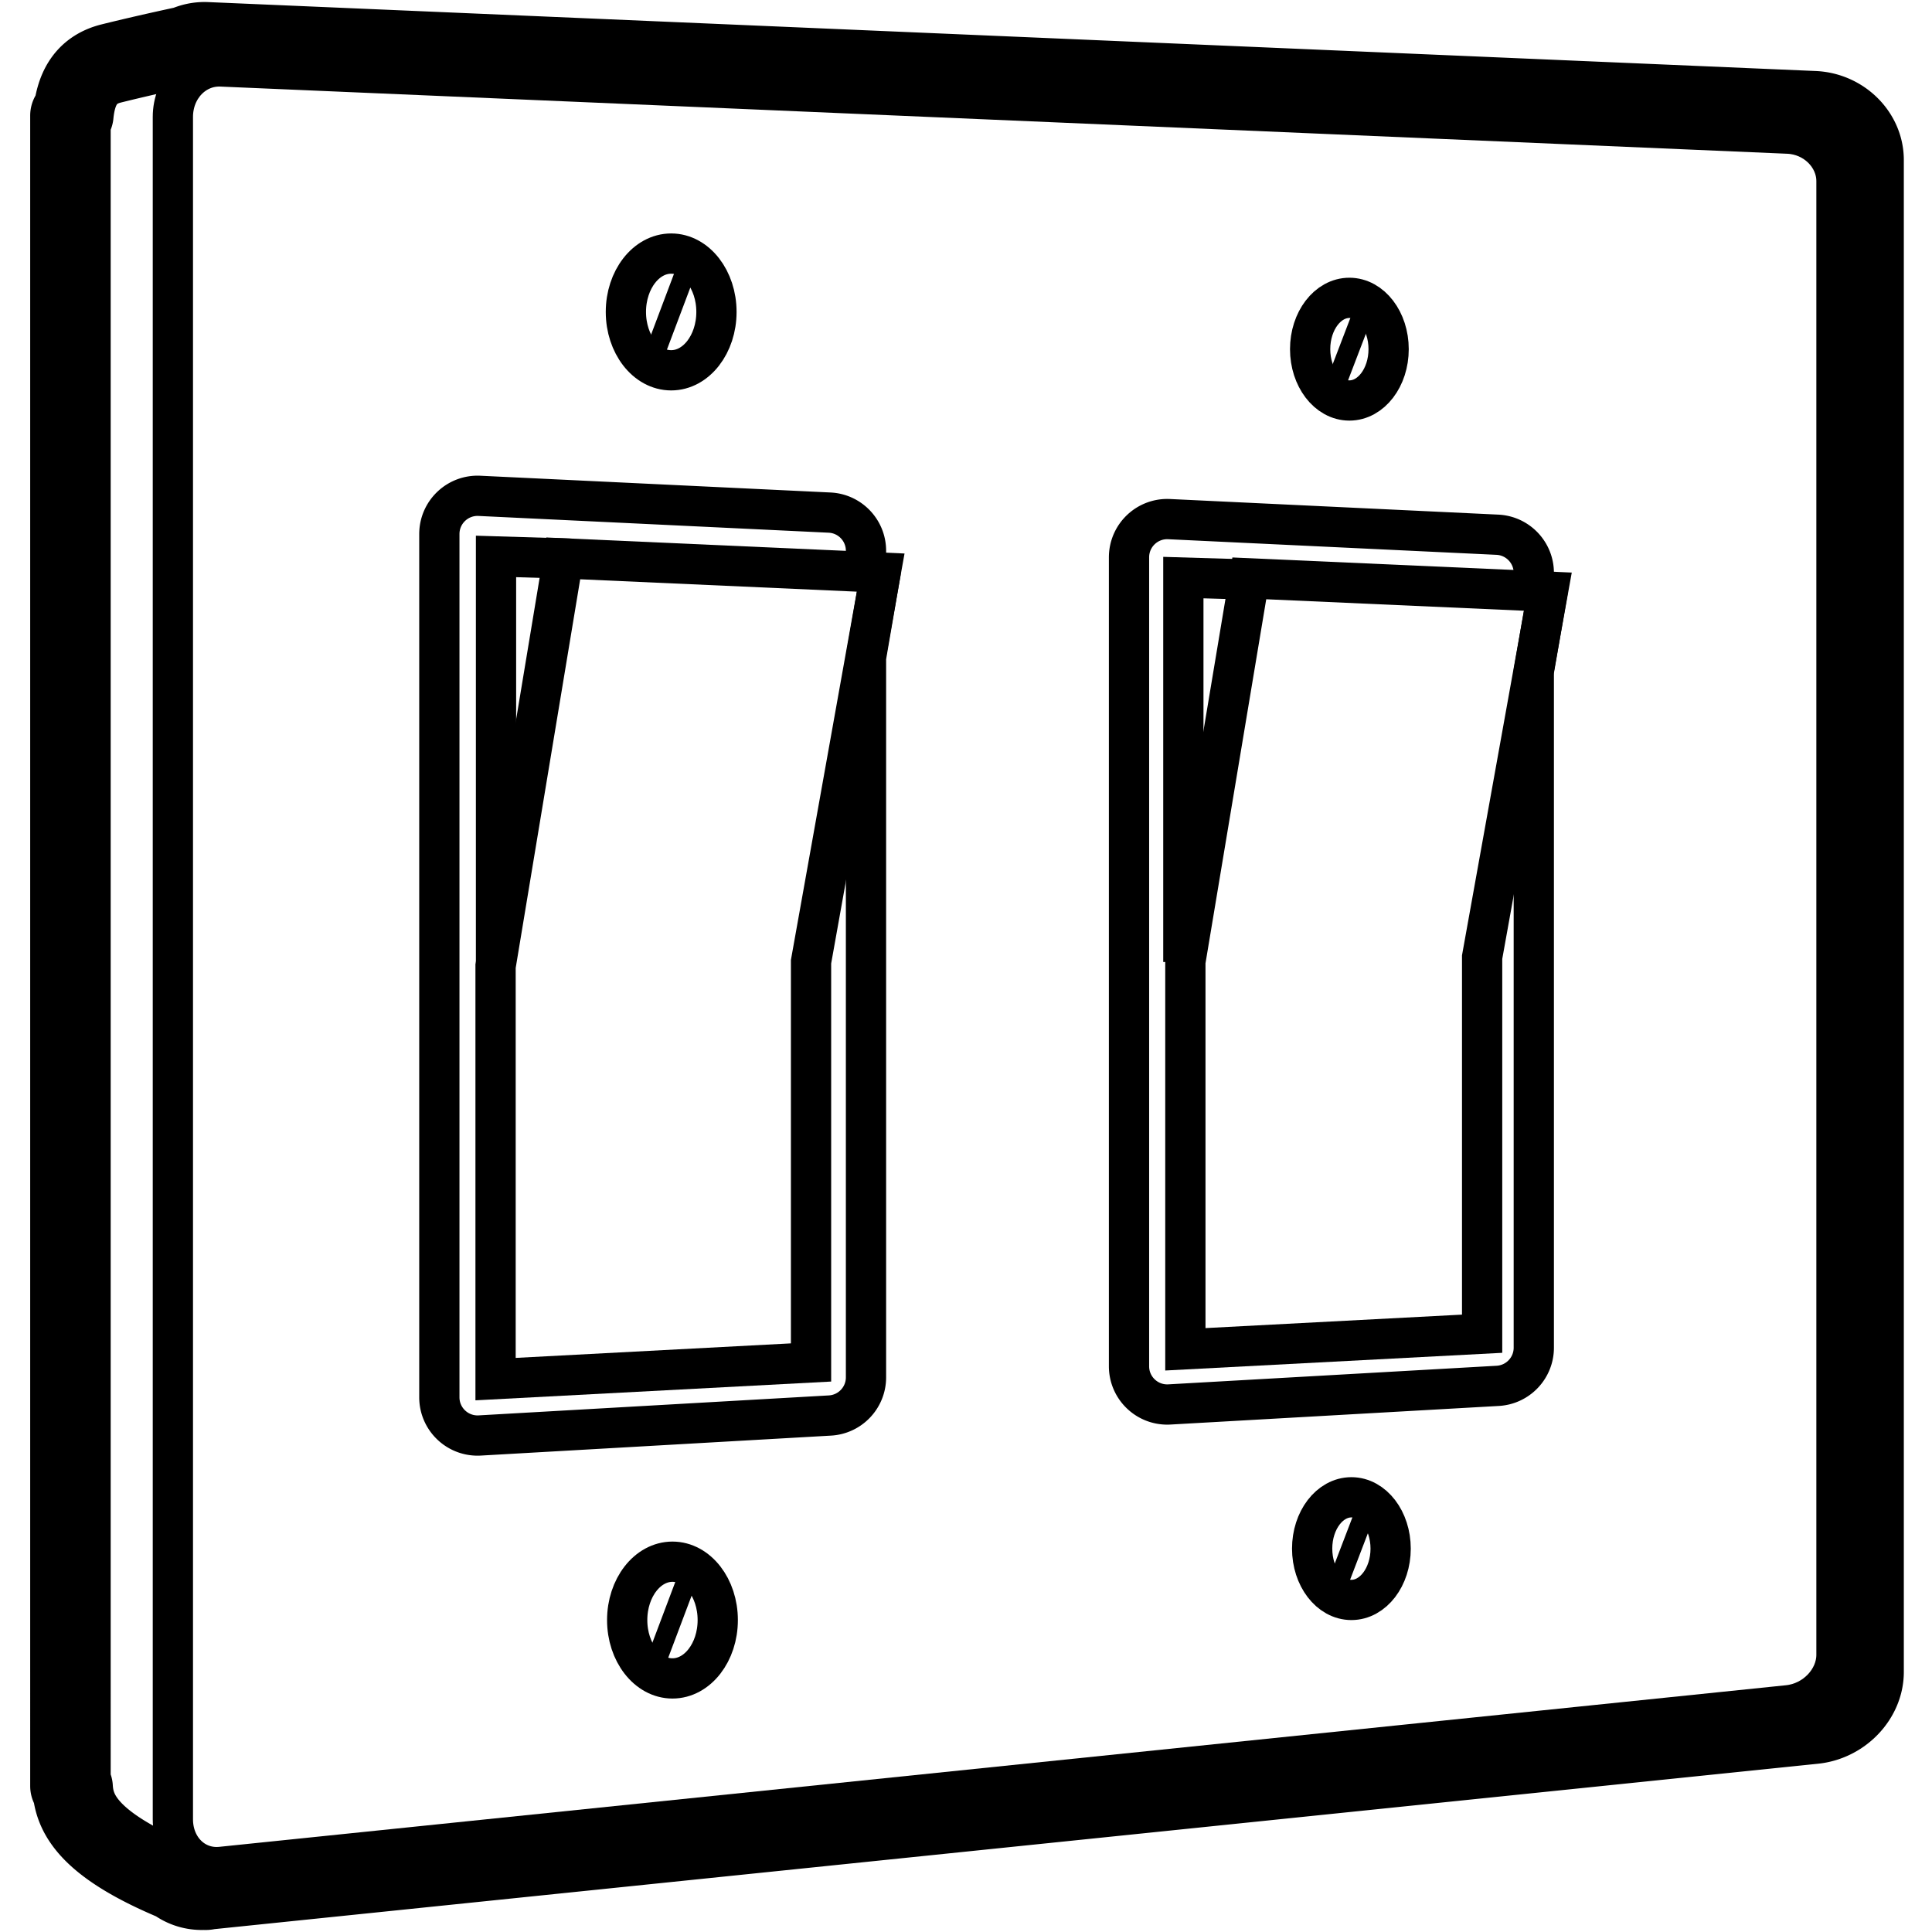 <svg xmlns="http://www.w3.org/2000/svg" viewBox="0 0 960 960"><g fill="none" fill-rule="evenodd" stroke="#000"><path d="m101.89 21 .001.001.34.006c.136.004.272.008.408.014l798.722 34.247C914.969 55.85 926 66.7 926 79.499v751.27c0 12.8-11.031 24.313-24.64 25.717L103.2 938.82c-.33.12-.656.18-.98.18-.312 0-.621-.008-.925-.024-.227.011-.452.018-.677.021l-.399.003c-4.87-.014-9.326-1.611-12.948-4.382-43.954-18.342-50.465-33.866-51.191-46.433l-1.08-.717V57.443l1.443-.452c1.134-11.386 5.114-22.055 18.87-25.465 11.05-2.739 23.392-5.573 37.024-8.502a22.301 22.301 0 0 1 9.489-2.023h.06z" stroke-linecap="round" stroke-linejoin="round" stroke-width="40"/><g stroke-width="20"><path d="m109.92 33.026 778.595 33.38c13.265.568 24.019 11.142 24.019 23.617v732.24c0 12.476-10.754 23.698-24.019 25.066L109.92 927.635c-13.264 1.368-24.018-9.206-24.018-23.618V58.092c0-14.412 10.754-25.635 24.018-25.066z" stroke-linecap="round" stroke-linejoin="round"/><path d="M218.309 265.358v428.955c0 10.493 8.507 19 19 19a19 19 0 0 0 1.082-.031l174-9.921c10.057-.574 17.918-8.896 17.918-18.97V326.708l7.235-42.119h-7.235v-10.903c0-10.14-7.963-18.493-18.092-18.978l-174-8.328c-10.481-.503-19.385 7.587-19.886 18.07a19 19 0 0 0-.022.907z" stroke-linecap="round" stroke-linejoin="round"/><path d="m279.881 277.454 157.722 7.06L403 477.888V677l-156.757 8.276V480.164z"/><path d="m283.252 277.6-36.784-1.114v203"/><path d="M561 276.925v401.968c0 10.494 8.507 19 19 19a19 19 0 0 0 1.074-.03l163.137-9.24c10.06-.57 17.925-8.893 17.925-18.97V333.601L769 293.908h-6.864v-9.226c0-10.143-7.966-18.497-18.097-18.979l-163.137-7.757c-10.481-.498-19.382 7.595-19.88 18.076a19 19 0 0 0-.022.903z" stroke-linecap="round" stroke-linejoin="round"/><path d="m620.778 287.384 148.356 6.604-32.674 181.607v187.123L589 670.461V477.847z"/><path d="M623 288.047 588 287v191"/></g><g transform="translate(301 116)"><ellipse cx="32.5" cy="39" rx="22.5" ry="29" stroke-width="20"/><path d="m43.583 8.567-23 61" stroke-width="10"/></g><g transform="translate(301.646 766)"><ellipse cx="32.5" cy="39" rx="22.5" ry="29" stroke-width="20"/><path d="m43.583 8.567-23 61" stroke-width="10"/></g><g transform="translate(642 734)"><ellipse cx="29.5" cy="35.5" rx="19.5" ry="25.5" stroke-width="20"/><path d="M39.79 8.391 18.706 63.488" stroke-width="10"/></g><g transform="translate(641 138)"><ellipse cx="29.5" cy="35.5" rx="19.5" ry="25.5" stroke-width="20"/><path d="M39.79 8.391 18.706 63.488" stroke-width="10"/></g></g></svg>